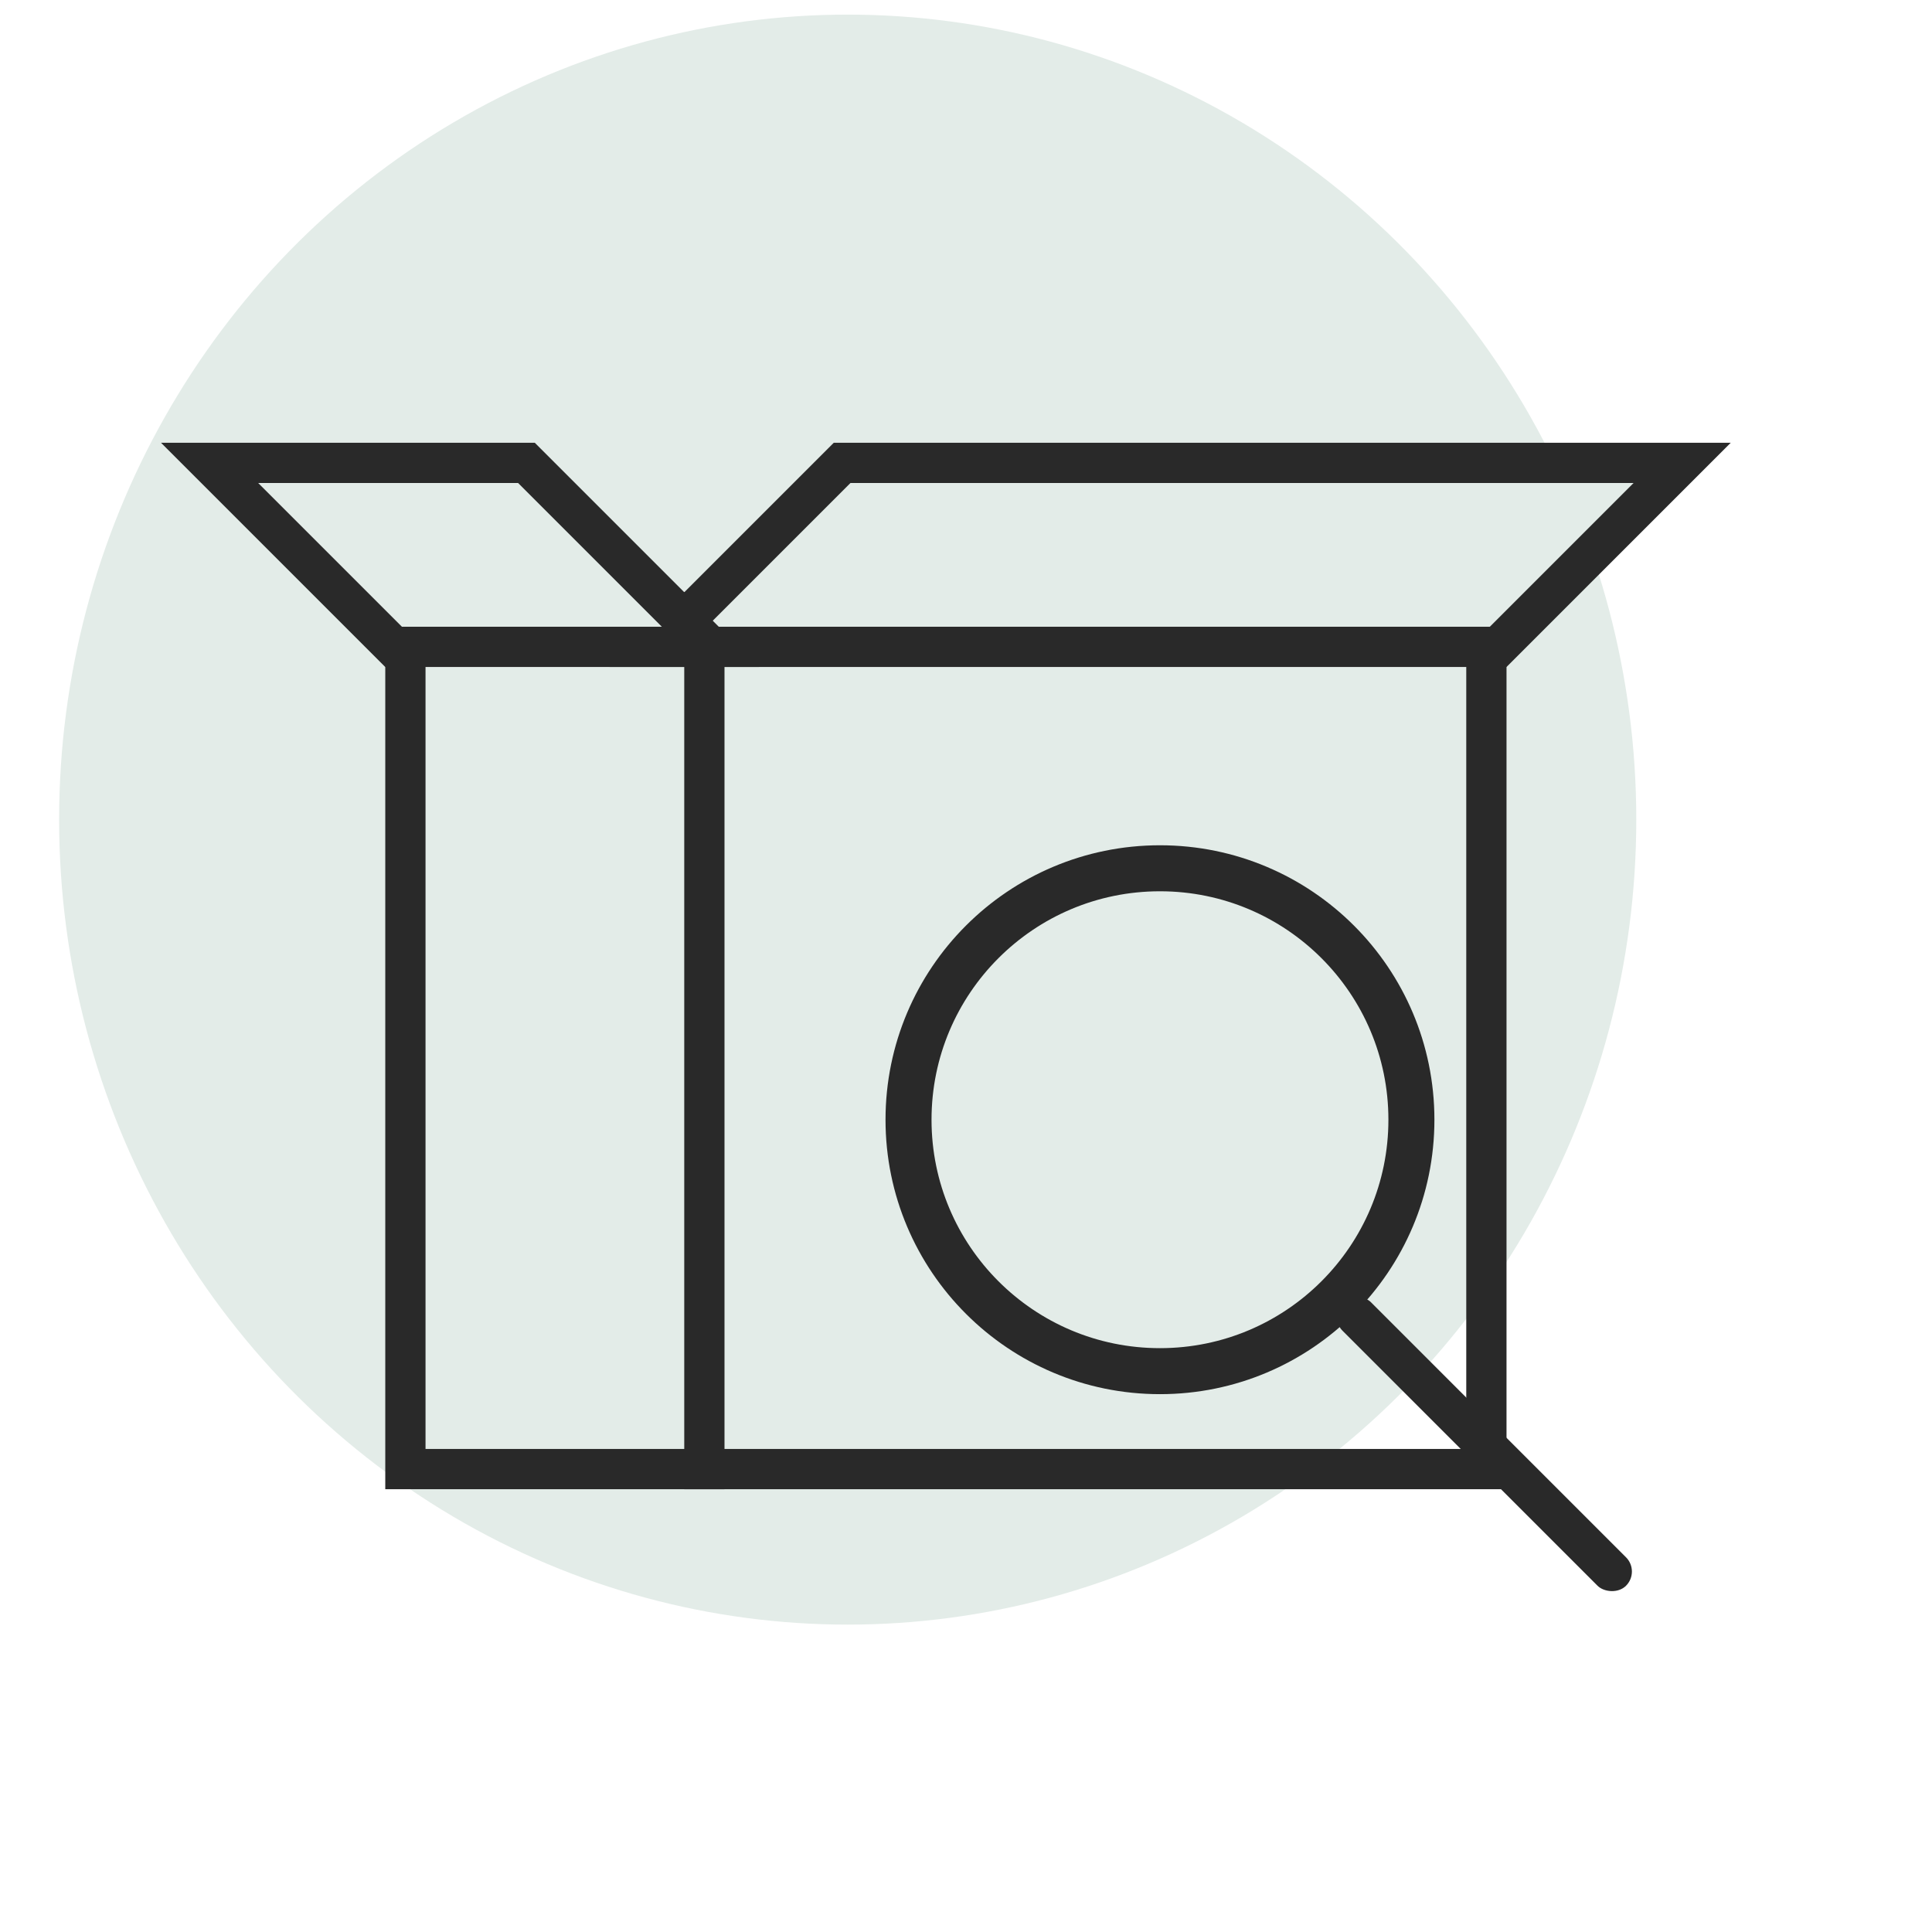 <svg width="48" height="48" viewBox="0 0 48 48" fill="none" xmlns="http://www.w3.org/2000/svg">
<ellipse cx="21.061" cy="20.363" rx="19.592" ry="20" fill="#E3ECE8"/>
<path d="M17 15H18V37H17L17 15Z" fill="#292929"/>
<rect x="10.072" y="15.214" width="26.857" height="21.285" stroke="#292929"/>
<path d="M20.922 11.5L16.351 16.071H37.222L41.793 11.5H20.922Z" fill="#E3ECE8" stroke="#292929"/>
<path d="M13.079 11.5L17.65 16.071H9.778L5.207 11.5H13.079Z" fill="#E3ECE8" stroke="#292929"/>
<rect x="33" y="32.707" width="1" height="9.962" rx="0.5" transform="rotate(-45 33 32.707)" fill="#292929"/>
<circle cx="28.819" cy="27.819" r="6.247" stroke="#292929" stroke-width="1.143"/>
</svg>
